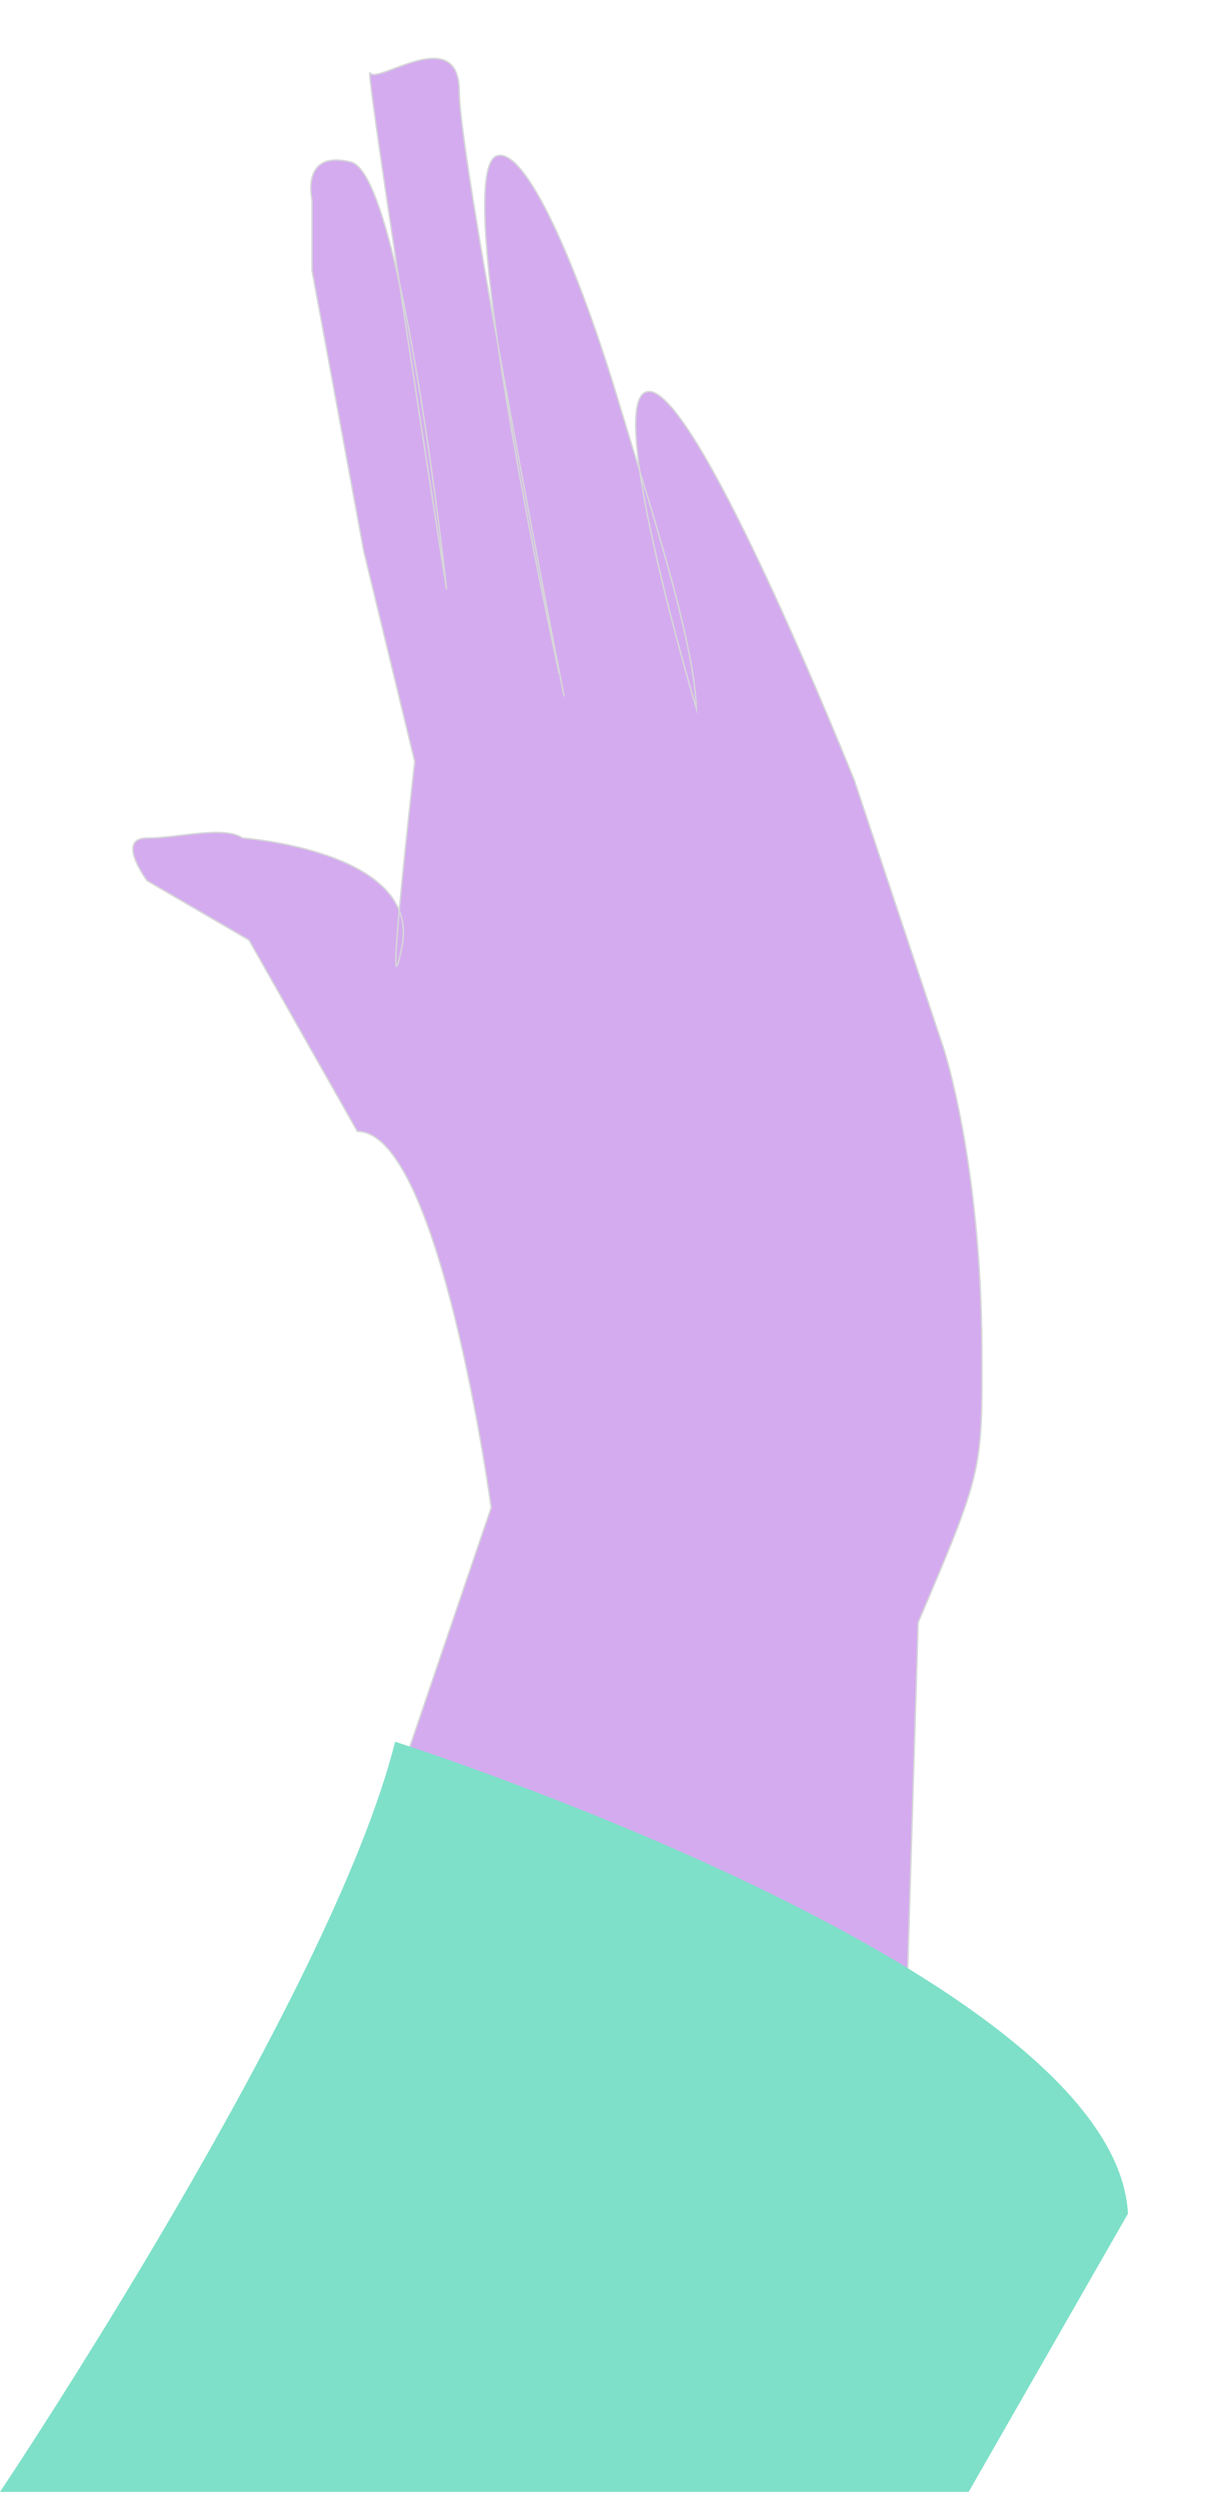 <?xml version="1.0" encoding="utf-8"?>
<!-- Generator: Adobe Illustrator 19.0.0, SVG Export Plug-In . SVG Version: 6.00 Build 0)  -->
<svg version="1.1" id="Layer_1" xmlns="http://www.w3.org/2000/svg" xmlns:xlink="http://www.w3.org/1999/xlink" x="0px" y="0px"
	 viewBox="0 0 209.362 428" style="enable-background:new 0 0 209.362 428;" xml:space="preserve">
<style type="text/css">
	.st0{fill:#D4ABEF;stroke:#D6D7D8;stroke-width:0.25;stroke-miterlimit:10;}
	.st1{fill:#7EE0C8;}
</style>
<path id="XMLID_6_" class="st0" d="M66.685,309.434l17.469-51.309c0,0-8.735-64.418-22.928-64.418l-18.561-32.755l-17.469-10.175
	c0,0-5.459-7.294,0-7.294s13.102-2.184,16.377,0c0,0,30.571,2.184,27.296,18.561c-3.275,16.377,2.184-31.663,2.184-31.663
	l-8.735-36.03l-8.856-48.04v-12.01c0,0-2.062-8.735,6.672-6.551s16.377,73.152,16.377,73.152S62.317,10.28,63.409,12.464
	c1.092,2.184,15.286-8.735,15.286,3.275s17.932,103.4,17.932,103.4S76.511,28.842,85.246,26.658
	c4.973-1.243,13.839,19.15,20.754,42.171c5.231,17.414,12.846,40.301,13.317,52.494c0,0-16.602-55.359-7.867-54.268
	c8.735,1.092,34.938,66.601,34.938,66.601l15.286,45.857c0,0,6.401,19.415,6.551,51.316c0.099,21.086,0.099,21.086-10.918,46.949
	l-2.184,72.061L66.685,309.434z"/>
<path id="XMLID_1_" class="st1" d="M0,426.635c0,0,56.775-84.763,67.693-128.436c0,0,123.376,39.306,125.56,80.795l-27.296,47.641H0
	z"/>
</svg>

